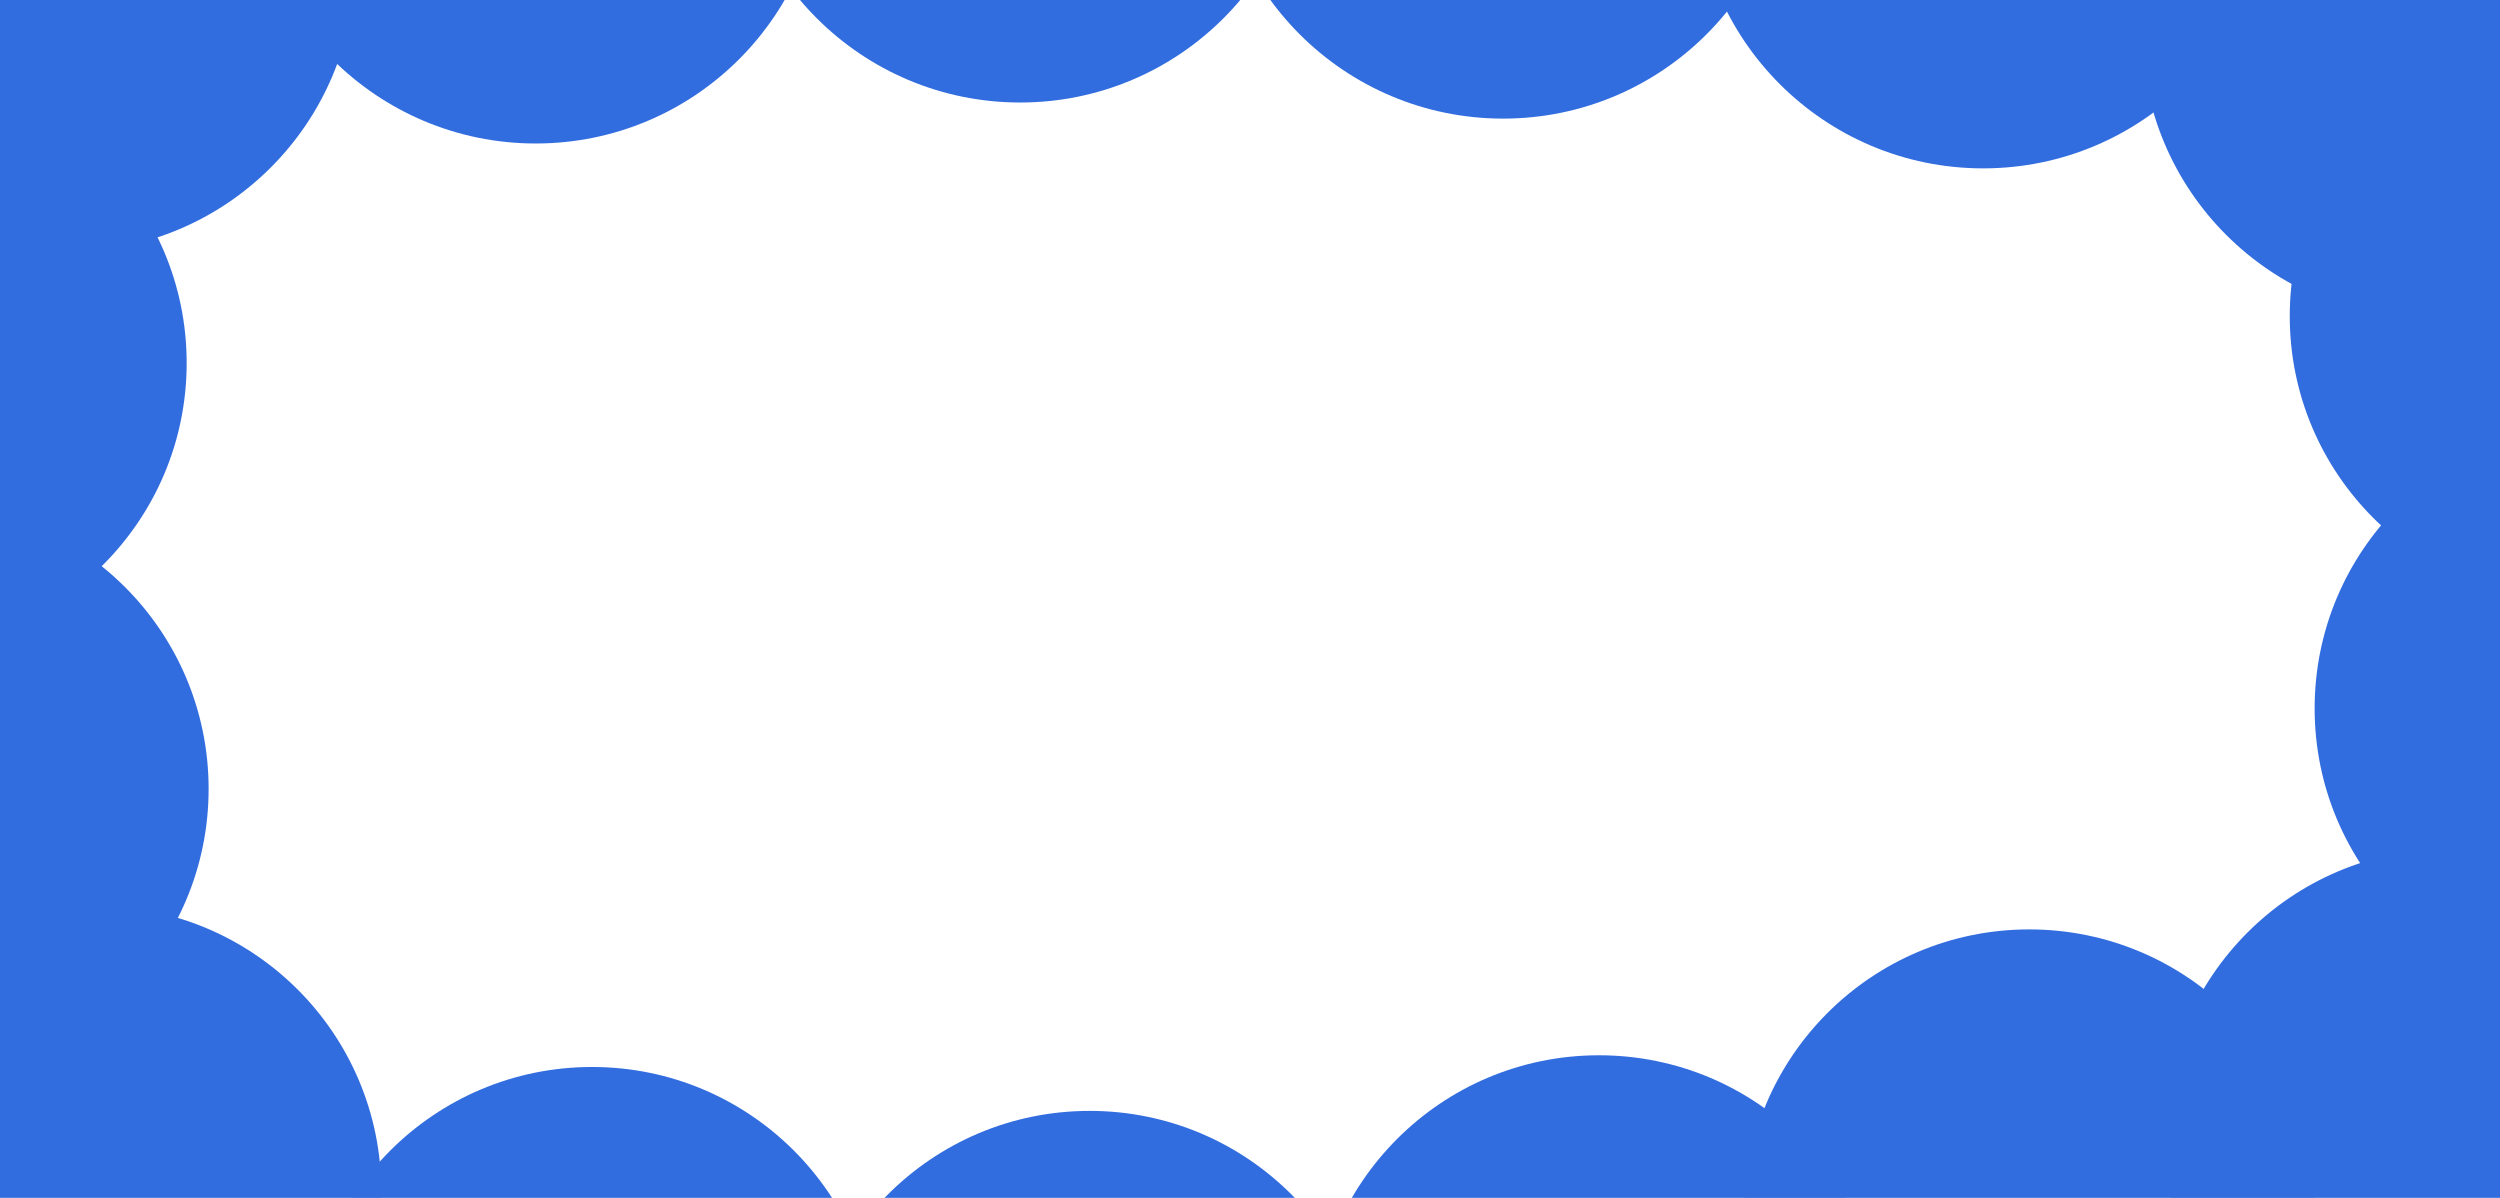 <svg width="1920" height="920" viewBox="0 0 1920 920" fill="none" xmlns="http://www.w3.org/2000/svg">
<g filter="url(#filter0_d_3_19)">
<circle cx="51.752" cy="-31.488" r="220.865" fill="#326DE0"/>
<circle cx="411.43" cy="-114.663" r="220.865" fill="#326DE0"/>
<circle cx="783.471" cy="-146.135" r="220.865" fill="#326DE0"/>
<circle cx="1154.39" cy="-133.772" r="220.865" fill="#326DE0"/>
<circle cx="1523.06" cy="-95.556" r="220.865" fill="#326DE0"/>
<circle cx="1865.88" cy="20.215" r="220.865" fill="#326DE0"/>
<circle cx="1977.71" cy="238.832" r="219.179" fill="#326DE0"/>
<circle cx="1996.82" cy="540.062" r="219.179" fill="#326DE0"/>
<circle cx="1881.05" cy="867.144" r="219.179" fill="#326DE0"/>
<path d="M292.848 910.98C292.848 1032.03 194.719 1130.16 73.67 1130.16C-47.379 1130.16 -145.509 1032.03 -145.509 910.98C-145.509 789.931 -47.379 691.801 73.67 691.801C194.719 691.801 292.848 789.931 292.848 910.98Z" fill="#326DE0"/>
<circle cx="-75.821" cy="274.8" r="219.179" fill="#326DE0"/>
<circle cx="-58.961" cy="601.882" r="219.179" fill="#326DE0"/>
<circle cx="454.703" cy="1034.62" r="219.179" fill="#326DE0"/>
<circle cx="836.861" cy="1068.34" r="219.179" fill="#326DE0"/>
<circle cx="1228.01" cy="1025.63" r="219.179" fill="#326DE0"/>
<circle cx="1558.46" cy="928.964" r="219.179" fill="#326DE0"/>
</g>
<defs>
<filter id="filter0_d_3_19" x="-299" y="-367" width="2519" height="1662.52" filterUnits="userSpaceOnUse" color-interpolation-filters="sRGB">
<feFlood flood-opacity="0" result="BackgroundImageFix"/>
<feColorMatrix in="SourceAlpha" type="matrix" values="0 0 0 0 0 0 0 0 0 0 0 0 0 0 0 0 0 0 127 0" result="hardAlpha"/>
<feOffset dy="4"/>
<feGaussianBlur stdDeviation="2"/>
<feComposite in2="hardAlpha" operator="out"/>
<feColorMatrix type="matrix" values="0 0 0 0 0 0 0 0 0 0 0 0 0 0 0 0 0 0 0.25 0"/>
<feBlend mode="normal" in2="BackgroundImageFix" result="effect1_dropShadow_3_19"/>
<feBlend mode="normal" in="SourceGraphic" in2="effect1_dropShadow_3_19" result="shape"/>
</filter>
</defs>
</svg>
